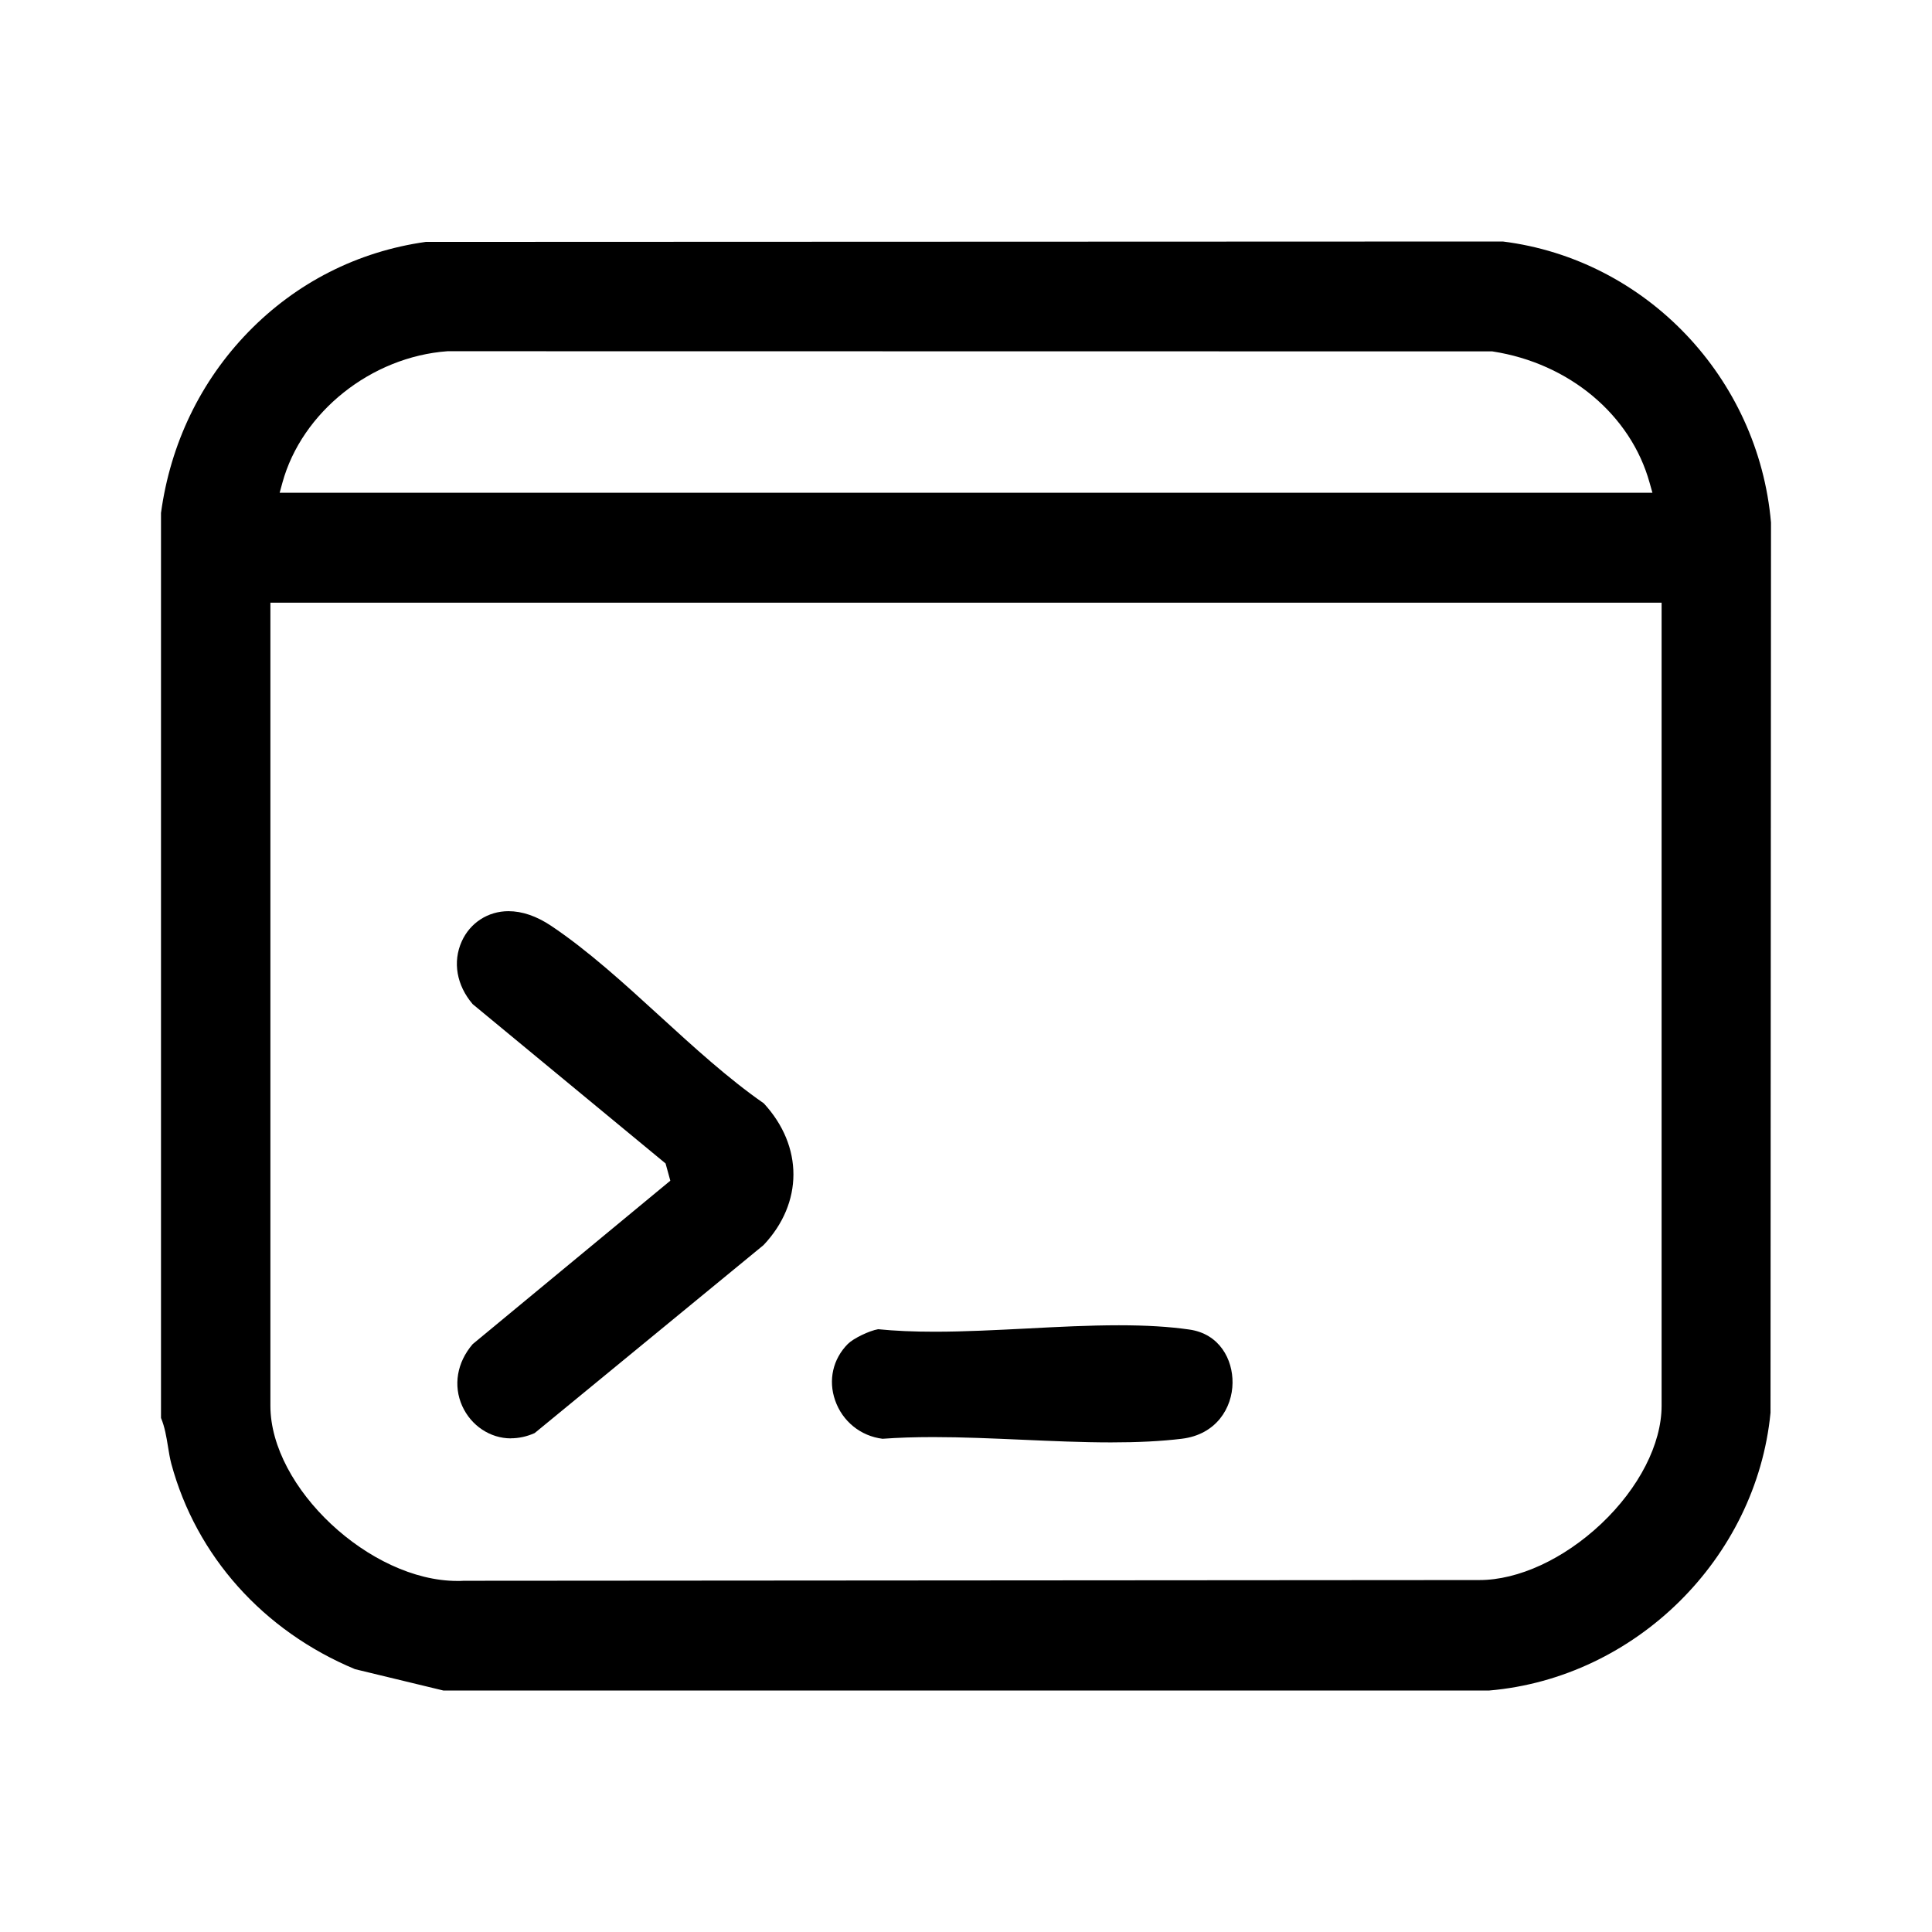 <svg width="24" height="24" viewBox="0 0 24 24" fill="none"
    xmlns="http://www.w3.org/2000/svg">
    <g clip-path="url(#clip0_991_2794)">
        <path d="M5.507 21L4.41 20.735C3.269 20.259 2.438 19.329 2.128 18.183C2.11 18.114 2.098 18.042 2.086 17.966C2.067 17.848 2.047 17.727 2 17.614V6.372C2.117 5.513 2.491 4.736 3.082 4.127C3.679 3.512 4.442 3.124 5.289 3.005L18.669 3C20.444 3.222 21.844 4.689 22 6.492L21.994 17.55C21.817 19.361 20.316 20.843 18.501 21H5.507ZM3.359 17.463C3.359 18.48 4.596 19.639 5.681 19.639C5.709 19.639 5.735 19.639 5.762 19.637L18.378 19.628C18.862 19.628 19.426 19.367 19.89 18.93C20.36 18.486 20.641 17.938 20.641 17.463V7.487H3.359V17.463ZM5.559 4.363C4.61 4.432 3.748 5.12 3.508 5.997L3.474 6.121H20.527L20.492 5.997C20.258 5.153 19.493 4.513 18.544 4.366L18.537 4.365L5.562 4.363H5.559Z" fill="black"/>
        <path d="M6.346 17.868C6.089 17.868 5.852 17.71 5.742 17.466C5.628 17.213 5.676 16.925 5.872 16.697L8.327 14.667L8.268 14.453L5.872 12.474C5.672 12.24 5.621 11.949 5.736 11.694C5.84 11.463 6.063 11.319 6.316 11.319C6.487 11.319 6.665 11.38 6.845 11.5C7.303 11.806 7.756 12.22 8.195 12.621C8.613 13.003 9.045 13.398 9.488 13.706C9.98 14.239 9.979 14.944 9.485 15.467L6.642 17.802C6.544 17.846 6.444 17.867 6.347 17.867L6.346 17.868Z" fill="black"/>
        <path d="M13.801 17.918C13.442 17.918 13.065 17.901 12.7 17.885C12.335 17.869 11.956 17.852 11.595 17.852C11.361 17.852 11.155 17.859 10.963 17.873C10.691 17.839 10.465 17.657 10.374 17.395C10.287 17.145 10.346 16.883 10.532 16.695C10.601 16.626 10.8 16.53 10.909 16.512C11.118 16.533 11.348 16.543 11.612 16.543C11.986 16.543 12.38 16.522 12.761 16.503C13.139 16.483 13.531 16.463 13.899 16.463C14.238 16.463 14.524 16.48 14.774 16.516C15.15 16.569 15.315 16.888 15.311 17.179C15.308 17.488 15.11 17.822 14.678 17.873C14.423 17.904 14.136 17.918 13.8 17.918L13.801 17.918Z" fill="black"/>
    </g>
    <defs>
        <clipPath id="clip0_991_2794">
            <rect width="20" height="18" fill="white" transform="translate(2 3)"/>
        </clipPath>
    </defs>
</svg>
